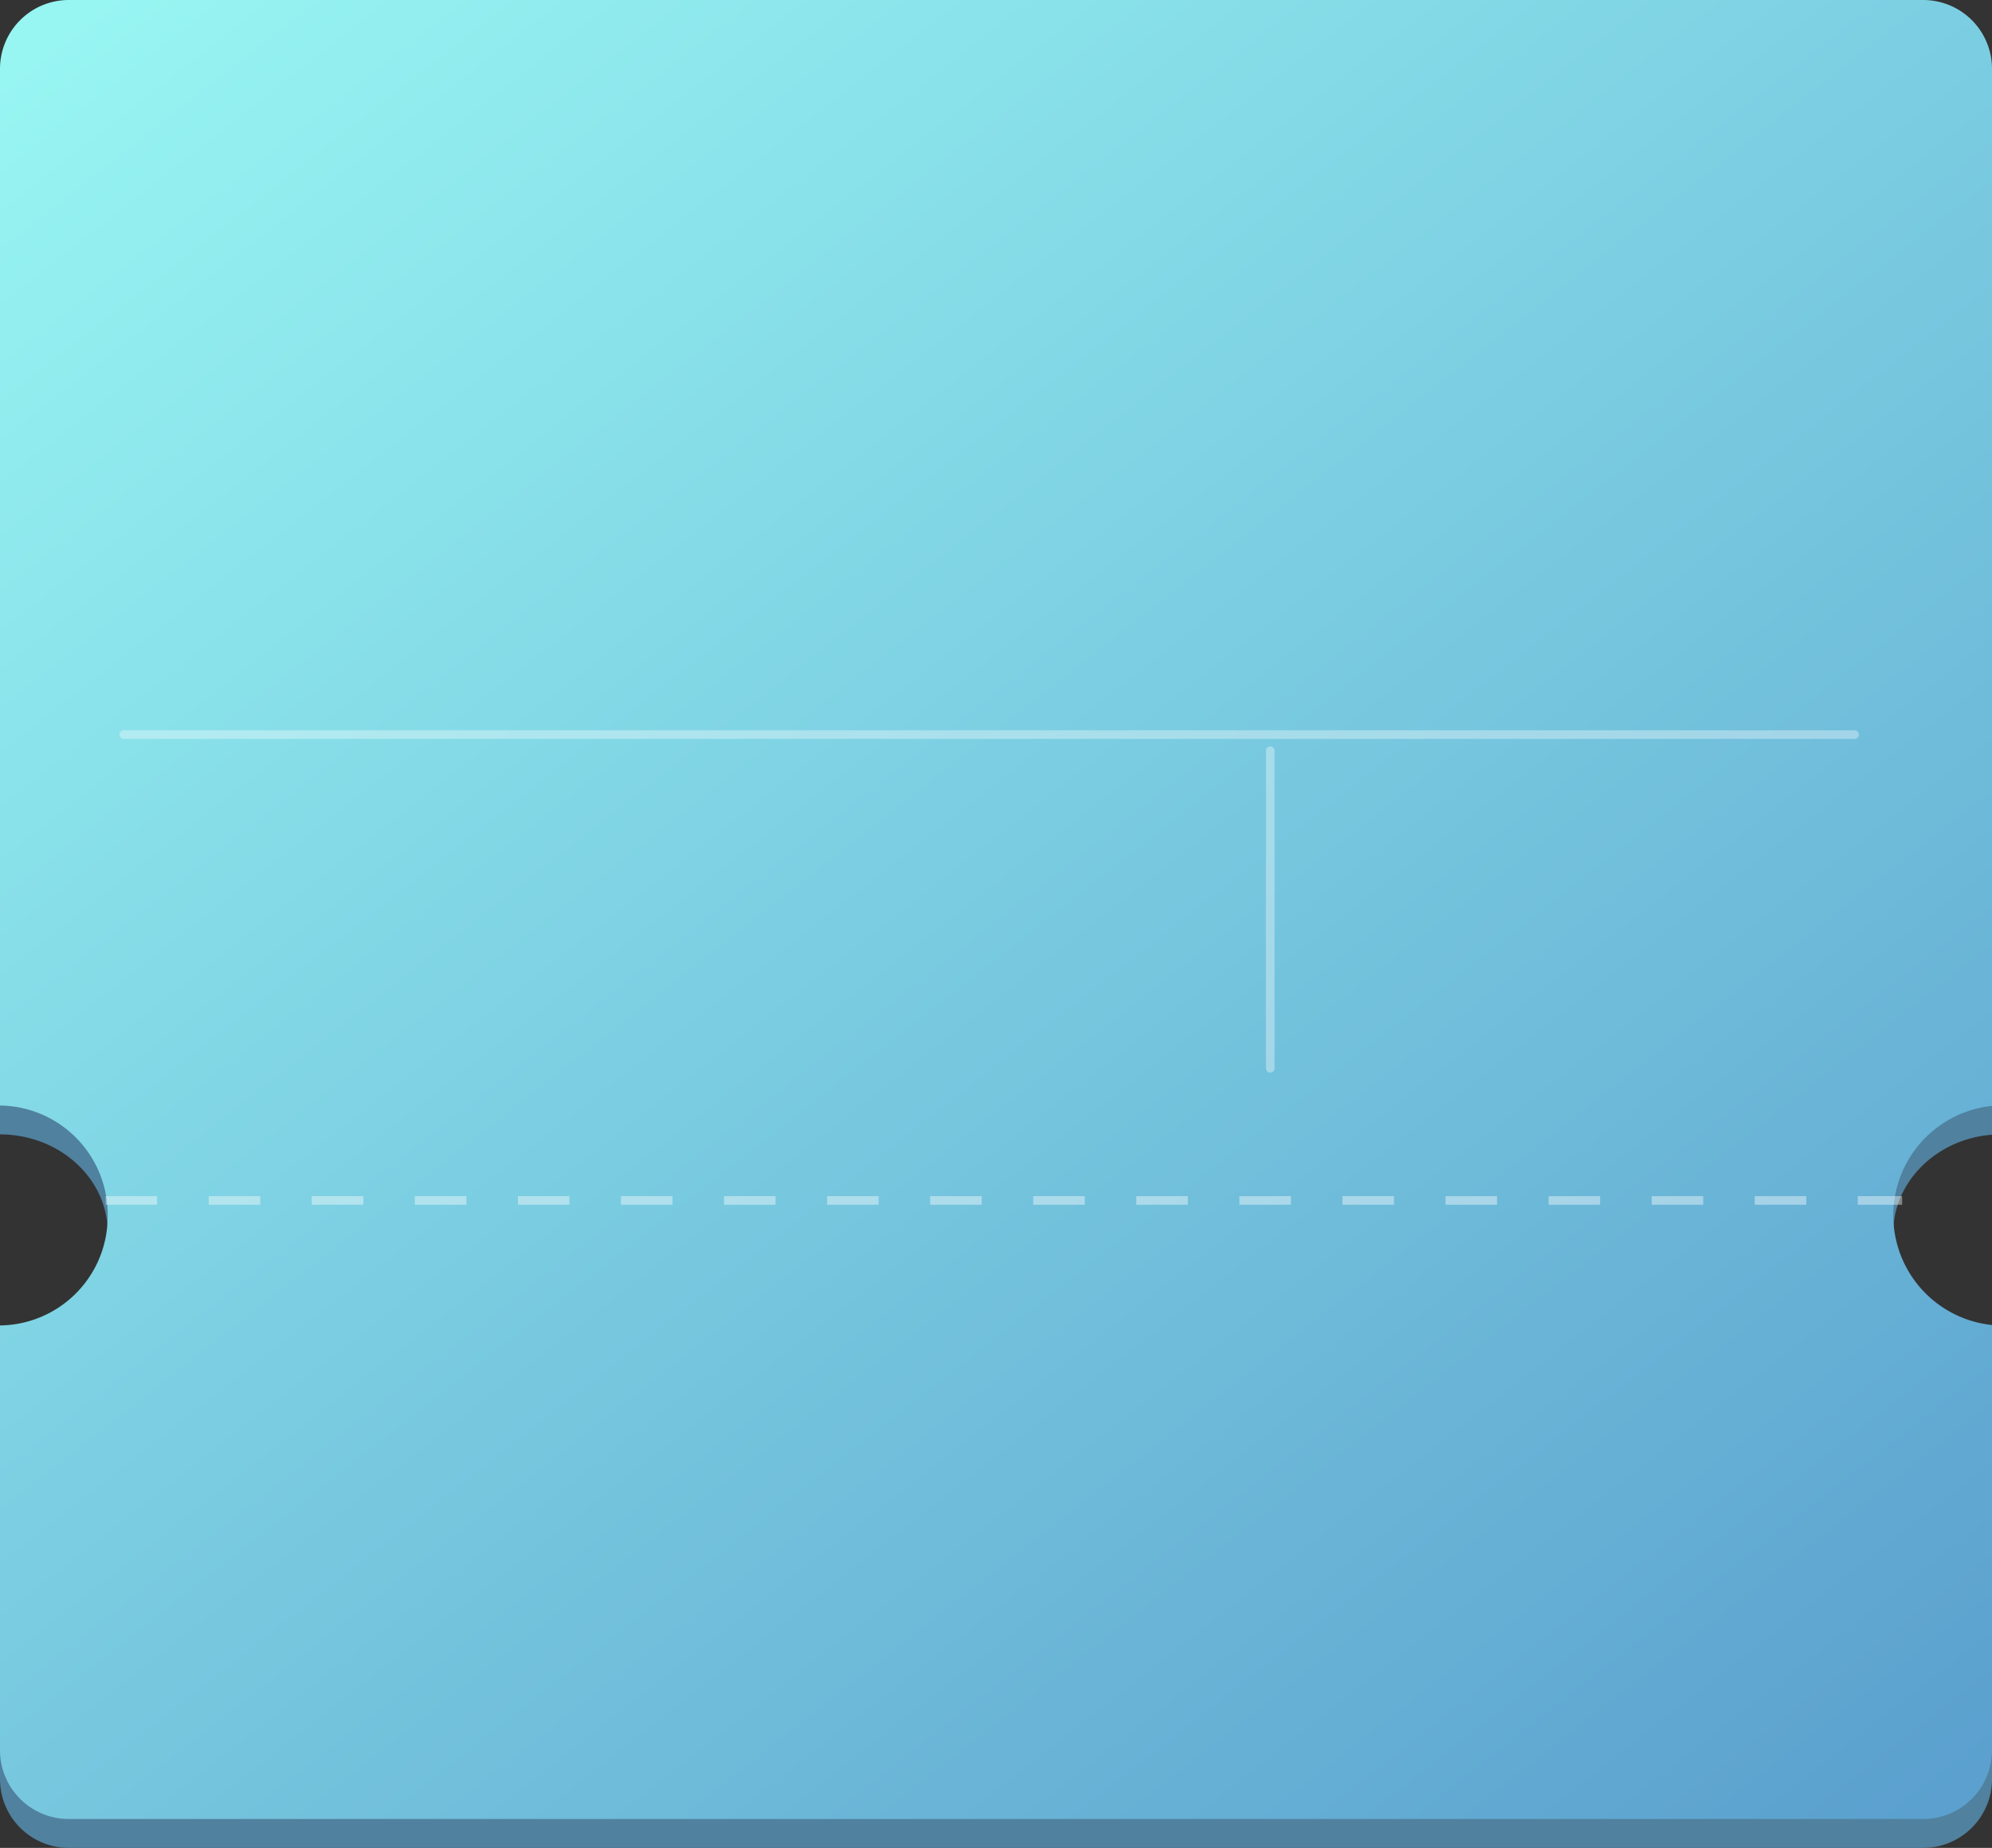 <svg xmlns="http://www.w3.org/2000/svg" xmlns:xlink="http://www.w3.org/1999/xlink" width="231.925" height="215.12" viewBox="0 0 231.925 215.12">
  <rect x="0" y="0" width="231.925" height="215.12" fill="#333333" stroke="none"/>
  <defs>
    <linearGradient id="linear-gradient" x1="-0.059" y1="0.093" x2="1.412" y2="1.778" gradientUnits="objectBoundingBox">
      <stop offset="0" stop-color="#97f5f2"/>
      <stop offset="1" stop-color="#3469b7"/>
    </linearGradient>
  </defs>
  <g id="_3A" data-name="3A" transform="translate(0 0)">
    <g id="Group_57122" data-name="Group 57122" transform="translate(0)">
      <g id="Group_57121" data-name="Group 57121" transform="translate(0 0)">
        <g id="Group_57119" data-name="Group 57119" transform="translate(0 0)">
          <path id="Subtraction_2" data-name="Subtraction 2" d="M223.925,211.759H8a8.009,8.009,0,0,1-8-8V151.525c6.914,0,12.537-5.12,12.537-11.413S6.913,128.7,0,128.7V8A8.009,8.009,0,0,1,8,0H223.925a8.009,8.009,0,0,1,8,8V128.737c-6.444.484-11.491,5.48-11.491,11.375s5.048,10.89,11.491,11.374v52.273A8.009,8.009,0,0,1,223.925,211.759Z" transform="translate(0 3.361)" fill="#50819e"/>
          <g id="Group_57118" data-name="Group 57118" transform="translate(0)">
            <path id="Subtraction_1" data-name="Subtraction 1" d="M223.925,211.759H8a8.009,8.009,0,0,1-8-8V154.3a12.684,12.684,0,0,0,12.537-12.8A12.684,12.684,0,0,0,0,128.7V8A8.009,8.009,0,0,1,8,0H223.925a8.009,8.009,0,0,1,8,8V128.742a12.824,12.824,0,0,0,0,25.509v49.508A8.009,8.009,0,0,1,223.925,211.759Z" transform="translate(0 0)" fill="url(#linear-gradient)"/>
          </g>
        </g>
        <g id="Group_57120" data-name="Group 57120" transform="translate(14.404 85.516)" opacity="0.35">
          <line id="Line_95" data-name="Line 95" x2="201.521" fill="none" stroke="#fff" stroke-linecap="round" stroke-width="1"/>
          <line id="Line_96" data-name="Line 96" y2="36.974" transform="translate(133.491 1.877)" fill="none" stroke="#fff" stroke-linecap="round" stroke-width="1"/>
        </g>
      </g>
      <line id="Line_97" data-name="Line 97" x2="209.166" transform="translate(12.299 139.749)" fill="none" stroke="#fff" stroke-width="1" stroke-dasharray="6" opacity="0.41"/>
    </g>
  </g>
</svg>
